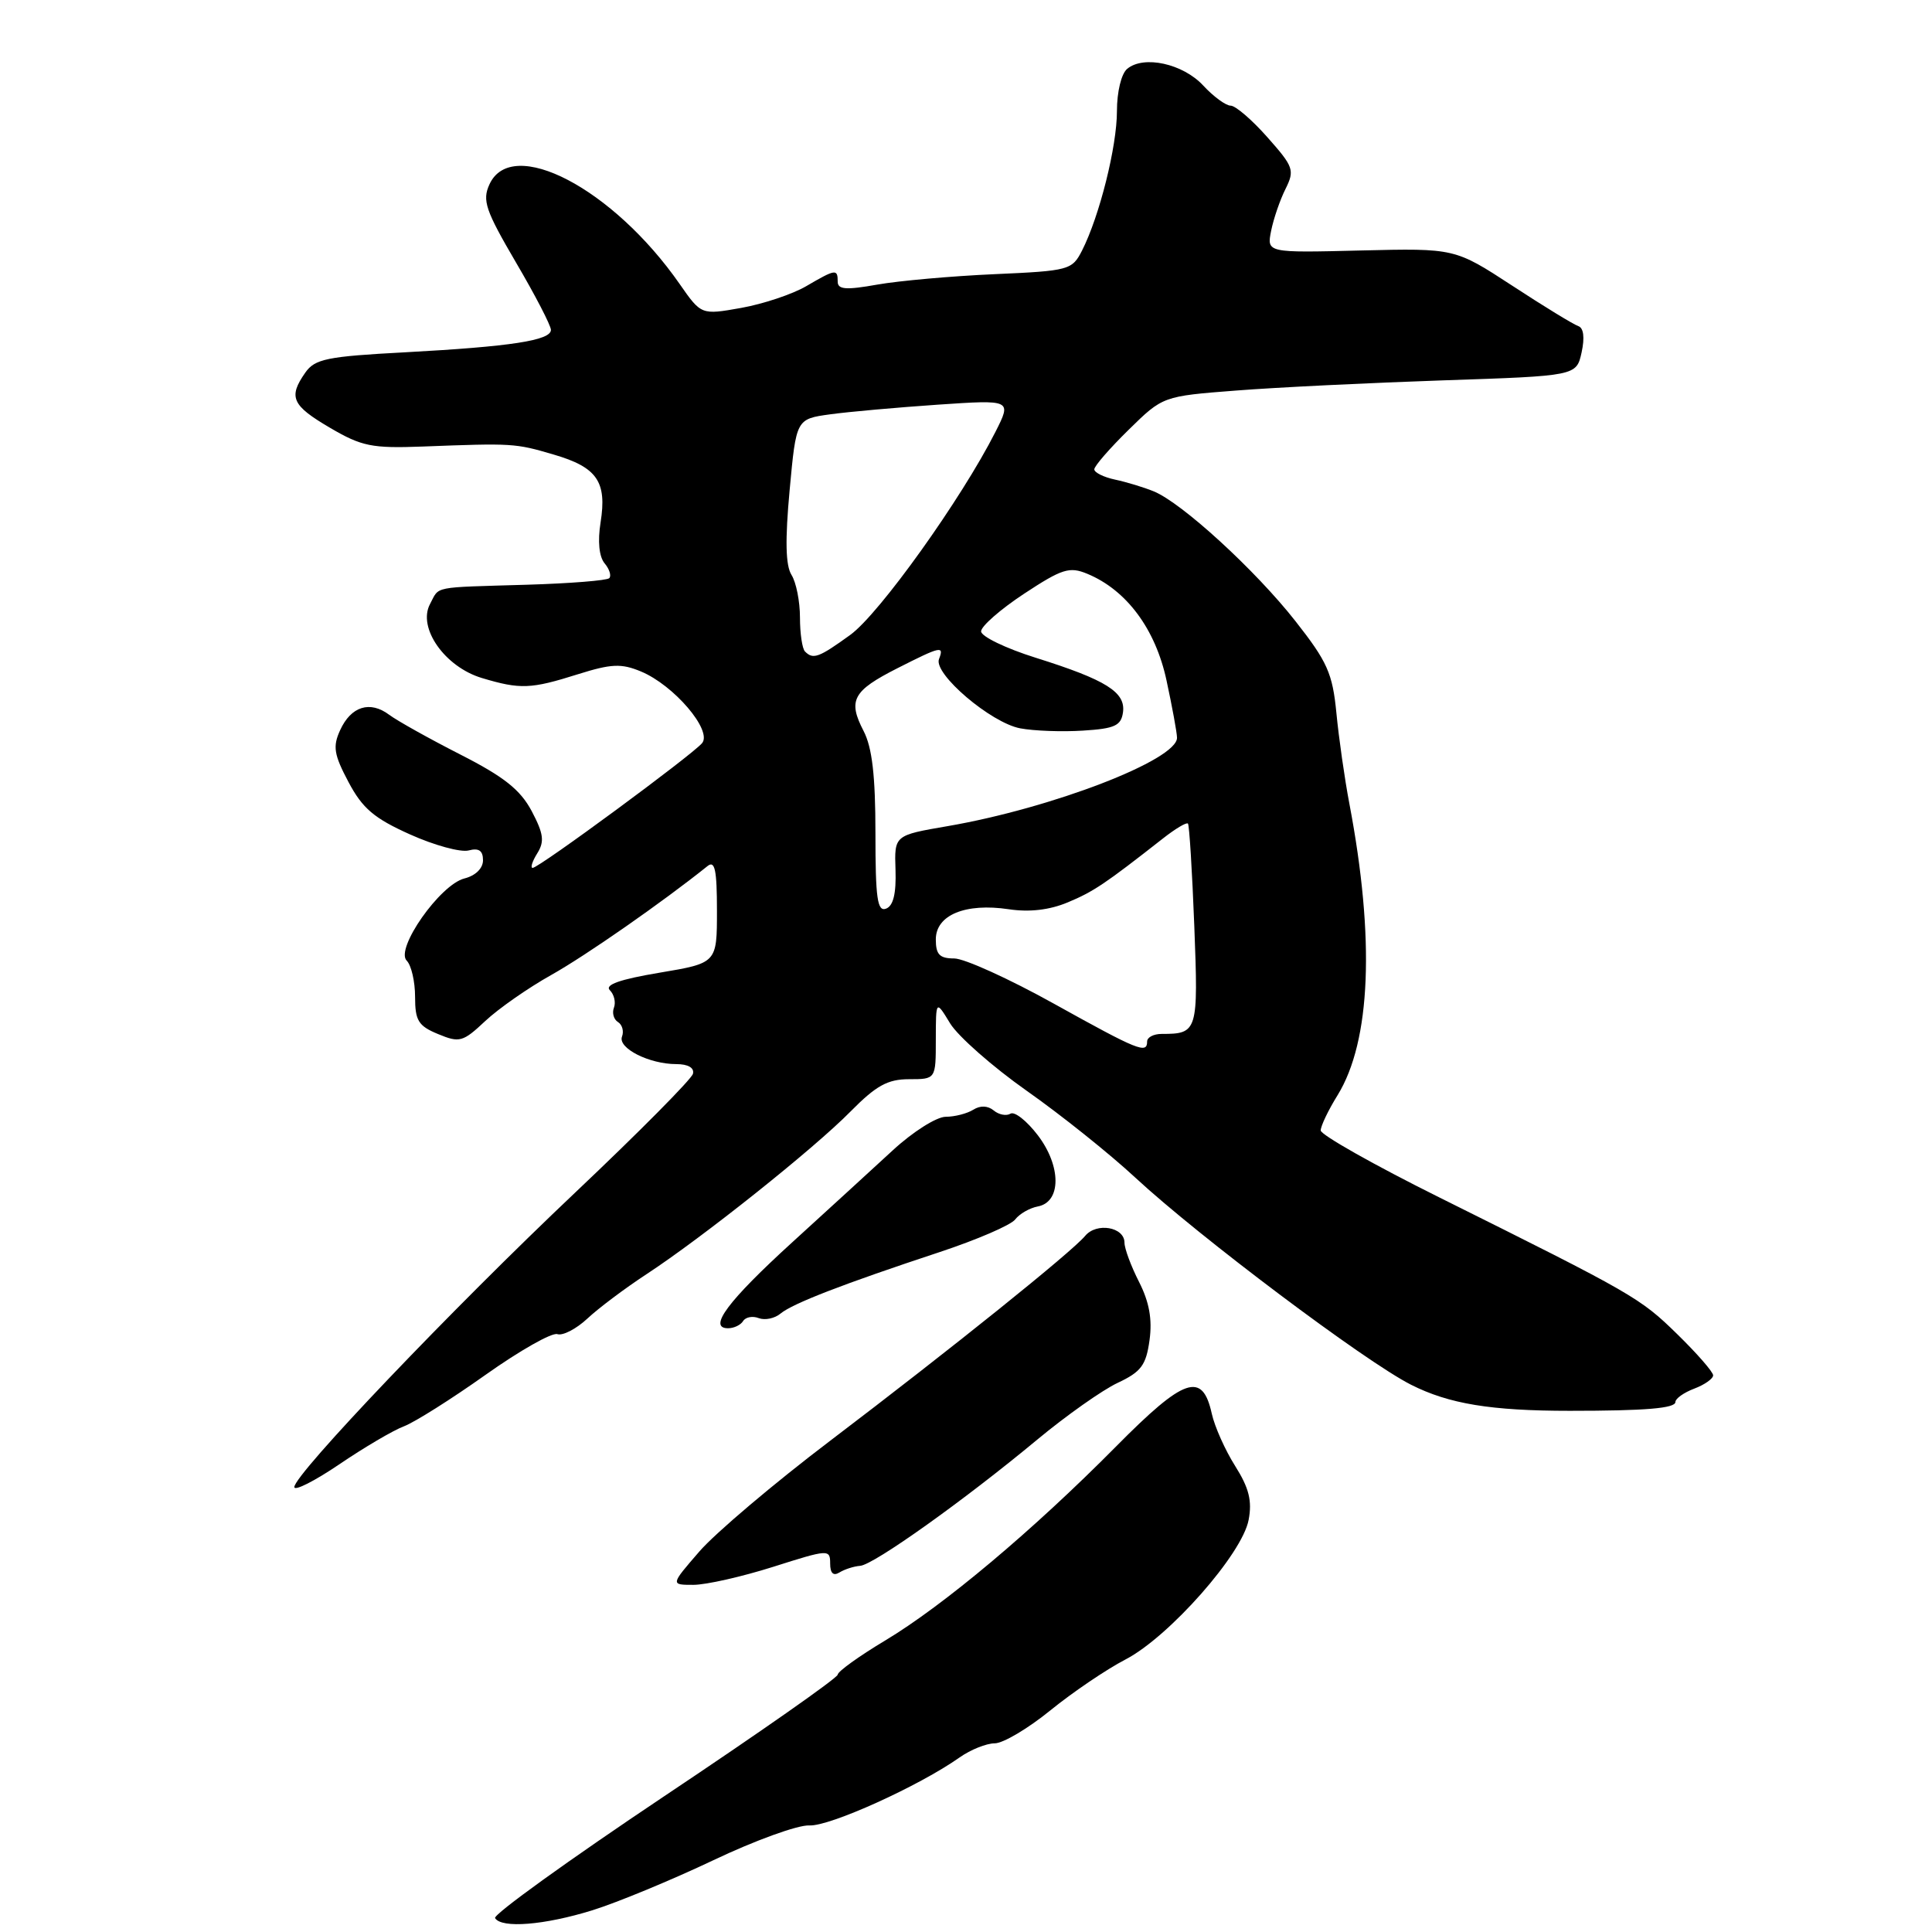 <?xml version="1.0" encoding="UTF-8" standalone="no"?>
<!DOCTYPE svg PUBLIC "-//W3C//DTD SVG 1.1//EN" "http://www.w3.org/Graphics/SVG/1.1/DTD/svg11.dtd" >
<svg xmlns="http://www.w3.org/2000/svg" xmlns:xlink="http://www.w3.org/1999/xlink" version="1.1" viewBox="0 0 256 256">
 <g >
 <path fill="currentColor"
d=" M 78.50 253.12 C 81.80 252.09 89.00 249.11 94.50 246.50 C 100.00 243.88 105.73 241.80 107.24 241.88 C 109.92 242.03 121.82 236.64 127.15 232.87 C 128.61 231.84 130.71 231.00 131.81 231.00 C 132.91 231.00 136.22 229.04 139.17 226.64 C 142.11 224.25 146.59 221.21 149.13 219.89 C 154.91 216.89 164.61 205.91 165.45 201.39 C 165.93 198.88 165.50 197.16 163.67 194.26 C 162.34 192.16 160.95 189.04 160.57 187.33 C 159.33 181.69 156.94 182.51 147.86 191.69 C 136.89 202.77 125.00 212.76 117.25 217.40 C 113.81 219.46 111.00 221.49 111.00 221.90 C 111.00 222.32 100.67 229.56 88.04 237.99 C 75.42 246.43 65.32 253.70 65.60 254.16 C 66.46 255.55 72.15 255.09 78.50 253.12 Z  M 102.46 207.61 C 109.79 205.28 110.00 205.27 110.00 207.17 C 110.00 208.46 110.42 208.86 111.23 208.36 C 111.91 207.94 113.15 207.54 113.98 207.48 C 115.79 207.33 127.75 198.81 137.45 190.75 C 141.28 187.57 146.07 184.19 148.09 183.24 C 151.22 181.77 151.86 180.90 152.32 177.57 C 152.70 174.81 152.28 172.52 150.93 169.86 C 149.87 167.78 149.00 165.44 149.00 164.66 C 149.00 162.58 145.30 161.94 143.79 163.76 C 142.00 165.91 126.08 178.70 110.00 190.91 C 102.58 196.54 94.78 203.14 92.67 205.58 C 88.84 210.00 88.84 210.00 91.88 210.00 C 93.56 210.00 98.32 208.92 102.46 207.61 Z  M 53.53 188.99 C 54.97 188.44 59.83 185.37 64.34 182.17 C 68.85 178.97 73.13 176.54 73.85 176.78 C 74.57 177.02 76.36 176.09 77.83 174.72 C 79.30 173.34 82.81 170.71 85.63 168.86 C 93.07 163.99 107.83 152.23 112.71 147.27 C 116.10 143.84 117.62 143.00 120.46 143.00 C 124.00 143.00 124.00 143.00 124.00 137.75 C 124.01 132.50 124.01 132.50 125.90 135.61 C 126.95 137.32 131.51 141.34 136.05 144.54 C 140.59 147.73 147.05 152.90 150.40 156.01 C 158.85 163.85 180.86 180.39 186.96 183.48 C 191.98 186.02 197.55 186.94 208.00 186.94 C 218.02 186.94 222.00 186.61 222.00 185.77 C 222.00 185.32 223.12 184.52 224.50 184.00 C 225.88 183.48 227.00 182.68 227.00 182.24 C 227.00 181.79 224.86 179.34 222.25 176.79 C 217.31 171.96 216.49 171.49 190.73 158.67 C 182.08 154.37 175.00 150.37 175.00 149.79 C 175.00 149.21 176.00 147.11 177.23 145.13 C 181.65 137.97 182.20 124.39 178.80 106.50 C 178.17 103.20 177.40 97.79 177.08 94.48 C 176.57 89.22 175.88 87.68 171.65 82.30 C 166.35 75.55 156.59 66.61 152.86 65.10 C 151.56 64.57 149.26 63.87 147.75 63.55 C 146.24 63.23 145.00 62.61 145.00 62.19 C 145.00 61.76 147.04 59.41 149.54 56.96 C 154.08 52.50 154.08 52.50 163.79 51.75 C 169.13 51.33 181.46 50.73 191.19 50.40 C 208.88 49.81 208.88 49.81 209.57 46.70 C 210.00 44.72 209.84 43.45 209.13 43.21 C 208.51 43.00 204.57 40.60 200.39 37.86 C 192.77 32.89 192.77 32.89 180.31 33.19 C 167.85 33.50 167.85 33.50 168.43 30.59 C 168.75 28.99 169.61 26.48 170.34 25.03 C 171.57 22.55 171.41 22.10 167.94 18.19 C 165.90 15.88 163.71 14.00 163.07 14.00 C 162.43 14.00 160.79 12.80 159.43 11.33 C 156.75 8.44 151.56 7.29 149.36 9.12 C 148.58 9.76 148.00 12.17 148.00 14.72 C 148.00 19.42 145.69 28.64 143.38 33.19 C 142.06 35.78 141.68 35.89 131.76 36.33 C 126.12 36.58 119.14 37.20 116.25 37.71 C 112.10 38.45 111.00 38.37 111.00 37.32 C 111.00 35.60 110.73 35.64 106.81 37.93 C 104.99 38.99 101.12 40.28 98.21 40.80 C 92.92 41.74 92.92 41.74 90.05 37.62 C 81.24 24.97 67.81 17.94 64.85 24.44 C 63.88 26.56 64.33 27.88 68.37 34.78 C 70.92 39.12 73.00 43.14 73.00 43.71 C 73.00 45.11 67.71 45.92 53.70 46.68 C 43.31 47.23 41.72 47.56 40.45 49.38 C 38.18 52.62 38.67 53.72 43.72 56.68 C 47.93 59.15 49.27 59.42 55.97 59.17 C 67.97 58.71 68.26 58.73 73.36 60.23 C 79.12 61.91 80.44 63.82 79.58 69.22 C 79.18 71.72 79.38 73.75 80.11 74.64 C 80.76 75.41 81.03 76.30 80.73 76.61 C 80.42 76.92 75.52 77.31 69.83 77.48 C 57.08 77.86 58.27 77.62 56.98 80.04 C 55.30 83.18 58.93 88.36 63.85 89.84 C 68.95 91.37 70.34 91.31 76.58 89.34 C 81.00 87.95 82.32 87.89 84.92 88.97 C 89.29 90.78 94.42 96.79 93.03 98.47 C 91.71 100.05 71.42 115.00 70.58 115.00 C 70.25 115.00 70.53 114.13 71.19 113.07 C 72.17 111.50 72.03 110.47 70.45 107.47 C 68.94 104.64 66.79 102.93 61.00 99.98 C 56.88 97.88 52.64 95.51 51.58 94.72 C 49.03 92.80 46.51 93.59 45.07 96.75 C 44.07 98.93 44.25 99.99 46.18 103.63 C 48.03 107.12 49.57 108.43 54.32 110.56 C 57.54 112.01 61.03 112.96 62.09 112.69 C 63.45 112.33 64.00 112.71 64.00 113.99 C 64.00 115.06 63.01 116.03 61.54 116.40 C 58.31 117.21 52.33 125.73 53.89 127.29 C 54.50 127.90 55.00 130.06 55.00 132.08 C 55.00 135.24 55.43 135.94 58.05 137.02 C 60.89 138.20 61.33 138.08 64.30 135.29 C 66.06 133.64 70.00 130.89 73.06 129.18 C 77.61 126.63 87.76 119.56 93.75 114.76 C 94.73 113.97 95.00 115.27 95.00 120.68 C 95.00 127.61 95.00 127.61 87.38 128.89 C 82.13 129.77 80.09 130.49 80.81 131.21 C 81.38 131.78 81.62 132.82 81.35 133.52 C 81.08 134.22 81.32 135.08 81.89 135.43 C 82.45 135.78 82.69 136.64 82.42 137.35 C 81.83 138.88 86.02 141.00 89.62 141.00 C 91.17 141.00 92.02 141.49 91.82 142.28 C 91.65 142.98 84.66 150.03 76.29 157.95 C 59.89 173.46 39.00 195.37 39.00 197.04 C 39.00 197.61 41.68 196.25 44.96 194.03 C 48.24 191.80 52.09 189.53 53.53 188.99 Z  M 98.47 175.04 C 98.80 174.52 99.73 174.34 100.54 174.66 C 101.36 174.97 102.66 174.70 103.43 174.05 C 105.06 172.71 111.70 170.14 124.50 165.91 C 129.45 164.27 133.96 162.33 134.52 161.58 C 135.09 160.84 136.44 160.06 137.52 159.86 C 140.64 159.27 140.64 154.52 137.51 150.42 C 136.06 148.52 134.43 147.23 133.89 147.57 C 133.35 147.90 132.35 147.71 131.67 147.14 C 130.89 146.50 129.89 146.46 128.97 147.04 C 128.16 147.55 126.51 147.98 125.30 147.98 C 124.08 147.99 120.93 149.99 118.30 152.42 C 115.66 154.86 109.67 160.33 105.00 164.59 C 96.45 172.38 93.75 176.00 96.47 176.00 C 97.25 176.00 98.15 175.57 98.47 175.04 Z  M 139.66 133.00 C 133.73 129.70 127.78 127.00 126.44 127.00 C 124.50 127.00 124.00 126.48 124.00 124.48 C 124.00 121.24 127.92 119.62 133.67 120.48 C 136.41 120.89 139.07 120.58 141.48 119.57 C 144.89 118.15 146.41 117.13 154.06 111.13 C 155.72 109.82 157.23 108.92 157.41 109.13 C 157.59 109.33 157.97 115.43 158.25 122.69 C 158.79 136.70 158.70 137.00 153.92 137.00 C 152.86 137.00 152.00 137.45 152.00 138.00 C 152.00 139.68 150.83 139.21 139.66 133.00 Z  M 116.00 110.42 C 116.00 102.81 115.57 99.06 114.43 96.86 C 112.32 92.79 113.00 91.54 118.92 88.54 C 124.70 85.61 125.12 85.52 124.42 87.34 C 123.68 89.29 131.30 95.78 135.19 96.51 C 137.01 96.85 140.75 96.99 143.50 96.81 C 147.70 96.55 148.55 96.16 148.80 94.40 C 149.18 91.72 146.58 90.09 137.25 87.16 C 133.26 85.91 130.00 84.33 130.00 83.66 C 130.00 82.98 132.56 80.74 135.70 78.67 C 140.73 75.36 141.71 75.05 144.07 76.03 C 149.27 78.18 153.11 83.35 154.57 90.16 C 155.32 93.64 155.95 97.06 155.96 97.74 C 156.05 100.67 139.40 107.09 125.55 109.47 C 118.50 110.68 118.50 110.68 118.66 115.27 C 118.76 118.40 118.37 120.03 117.41 120.40 C 116.25 120.84 116.00 119.04 116.00 110.42 Z  M 106.67 86.33 C 106.30 85.97 106.00 83.94 106.00 81.82 C 106.00 79.70 105.50 77.17 104.88 76.18 C 104.09 74.92 104.02 71.58 104.63 64.95 C 105.50 55.52 105.50 55.52 110.00 54.90 C 112.47 54.56 118.90 53.99 124.28 53.62 C 134.06 52.96 134.06 52.96 131.90 57.23 C 127.41 66.10 116.51 81.35 112.66 84.13 C 108.50 87.14 107.75 87.42 106.67 86.33 Z "/>
</g>
</svg>